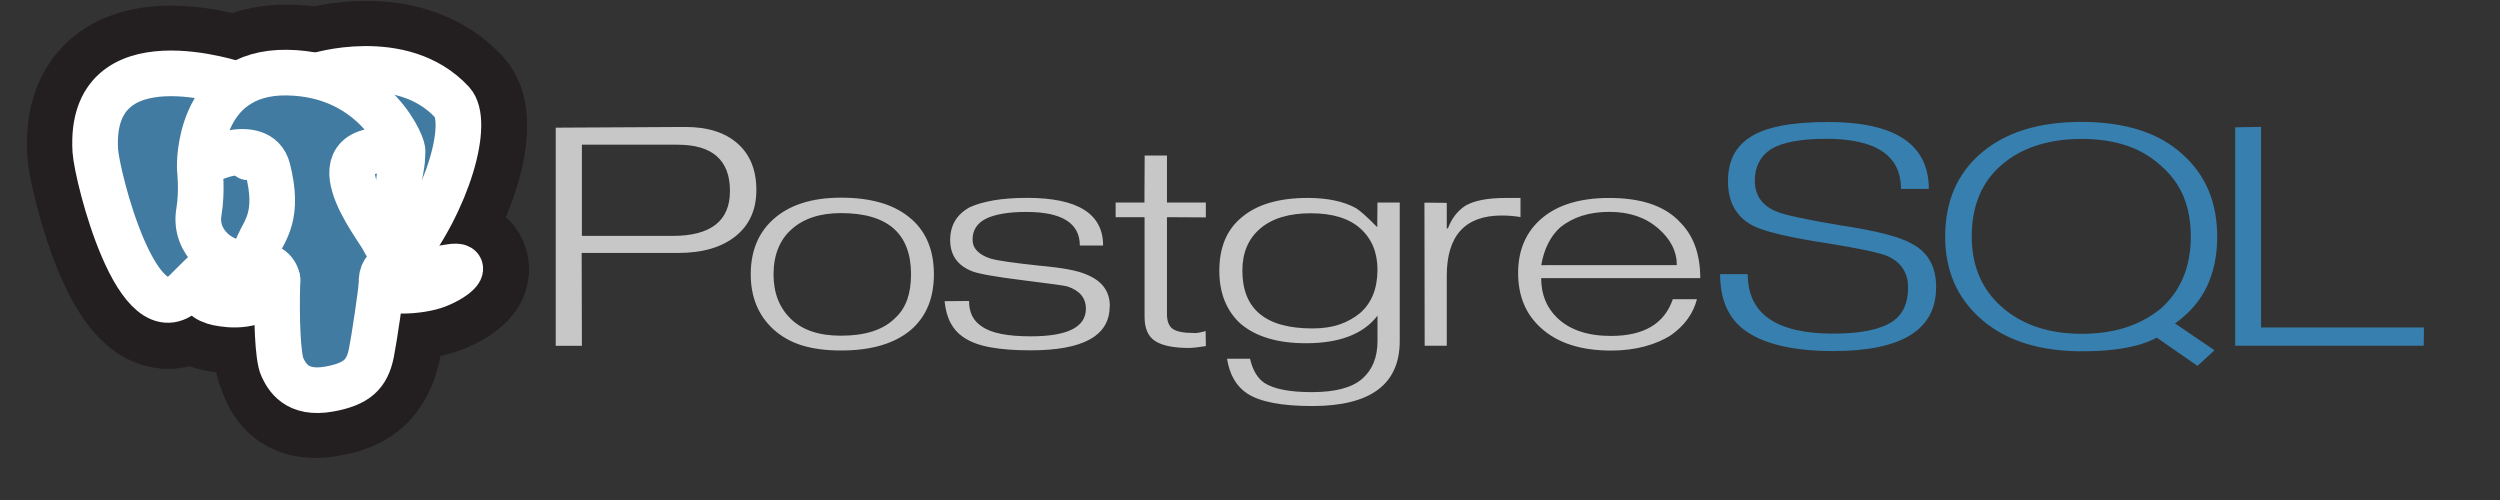 <svg width="75" height="15" viewBox="0 0 75 15" fill="none" xmlns="http://www.w3.org/2000/svg">
<rect x="0" y="0" width="75" height="15" fill="#333333" stroke="none"/>
<path d="M20.177 7.076H17.457V4.341H20.325C21.374 4.341 21.899 4.804 21.899 5.73C21.899 6.628 21.325 7.077 20.177 7.077M22.131 4.309C21.756 3.976 21.237 3.809 20.567 3.809L16.672 3.83V10.374H17.457L17.45 7.588H20.348C21.075 7.588 21.647 7.421 22.065 7.088C22.482 6.754 22.691 6.291 22.691 5.699C22.691 5.106 22.505 4.643 22.132 4.309H22.131ZM27.211 9C27.136 9.214 27.008 9.406 26.838 9.557C26.487 9.9 25.951 10.071 25.229 10.071C24.578 10.071 24.078 9.907 23.729 9.571C23.381 9.235 23.206 8.791 23.206 8.232C23.206 7.941 23.252 7.682 23.343 7.457C23.434 7.231 23.566 7.041 23.74 6.886C24.101 6.557 24.597 6.393 25.23 6.393C26.63 6.393 27.331 7.006 27.331 8.232C27.331 8.523 27.291 8.779 27.213 9M27.356 6.586C26.878 6.15 26.17 5.93 25.232 5.93C24.346 5.93 23.661 6.152 23.178 6.598C22.742 7.001 22.522 7.545 22.522 8.229C22.522 8.909 22.747 9.458 23.197 9.875C23.445 10.1 23.735 10.263 24.066 10.364C24.396 10.464 24.784 10.515 25.23 10.515C26.162 10.515 26.87 10.299 27.36 9.868C27.796 9.474 28.017 8.93 28.017 8.229C28.017 7.526 27.796 6.978 27.356 6.583V6.586ZM33.29 9.189C33.29 10.07 32.501 10.51 30.922 10.51C30.44 10.51 30.034 10.48 29.704 10.418C29.374 10.357 29.105 10.256 28.899 10.114C28.74 10.007 28.61 9.862 28.52 9.692C28.426 9.519 28.365 9.301 28.337 9.036L29.071 9.029C29.071 9.376 29.2 9.631 29.457 9.795C29.733 9.992 30.221 10.09 30.922 10.09C32.026 10.09 32.577 9.814 32.577 9.261C32.577 8.938 32.39 8.715 32.022 8.593C31.947 8.57 31.501 8.508 30.686 8.407C29.871 8.306 29.36 8.216 29.159 8.136C28.723 7.963 28.505 7.651 28.505 7.202C28.505 6.761 28.7 6.433 29.091 6.218C29.284 6.129 29.524 6.06 29.812 6.01C30.101 5.961 30.435 5.936 30.814 5.936C32.334 5.936 33.093 6.413 33.093 7.366H32.395C32.395 6.696 31.86 6.358 30.793 6.358C30.25 6.358 29.844 6.429 29.577 6.562C29.311 6.696 29.177 6.907 29.177 7.188C29.177 7.451 29.358 7.64 29.718 7.758C29.929 7.819 30.414 7.889 31.173 7.969C31.852 8.029 32.318 8.116 32.571 8.226C33.054 8.414 33.295 8.733 33.295 9.182L33.29 9.189ZM36.174 10.383L35.875 10.425L35.689 10.439C35.211 10.439 34.868 10.37 34.654 10.231C34.441 10.092 34.337 9.85 34.337 9.505V6.515H33.469V6.076H34.333L34.34 4.665H35.009V6.076H36.175V6.522L35.009 6.515V9.421C35.009 9.637 35.067 9.786 35.181 9.866C35.296 9.946 35.501 9.989 35.797 9.989C35.839 9.994 35.886 9.993 35.937 9.985C36.015 9.971 36.093 9.953 36.169 9.932L36.176 10.377L36.174 10.383ZM40.804 9.391C40.621 9.541 40.413 9.656 40.179 9.736C39.945 9.816 39.675 9.853 39.371 9.853C37.971 9.853 37.271 9.275 37.271 8.119C37.271 7.58 37.45 7.159 37.809 6.855C38.167 6.55 38.671 6.398 39.322 6.398C39.978 6.398 40.475 6.551 40.815 6.858C41.154 7.165 41.324 7.576 41.324 8.091C41.324 8.653 41.151 9.086 40.804 9.39M41.994 6.077H41.324L41.317 6.815C41.022 6.515 40.811 6.326 40.684 6.247C40.309 6.04 39.825 5.938 39.23 5.938C38.358 5.938 37.693 6.137 37.234 6.535C36.798 6.9 36.58 7.429 36.58 8.123C36.58 8.465 36.635 8.77 36.745 9.037C36.856 9.303 37.017 9.534 37.228 9.721C37.688 10.105 38.337 10.297 39.178 10.297C40.186 10.297 40.902 10.022 41.325 9.47V10.234C41.325 10.721 41.171 11.098 40.864 11.365C40.557 11.633 40.053 11.764 39.35 11.764C38.689 11.764 38.218 11.67 37.937 11.491C37.726 11.351 37.581 11.108 37.501 10.763H36.812C36.887 11.245 37.093 11.594 37.422 11.809C37.806 12.057 38.453 12.181 39.367 12.181C41.115 12.181 41.992 11.531 41.992 10.231V6.079L41.994 6.077ZM45.615 6.511C45.413 6.479 45.226 6.465 45.053 6.465C43.953 6.465 43.403 7.068 43.403 8.275V10.373H42.74L42.733 6.079L43.403 6.086V6.852H43.438C43.551 6.55 43.729 6.321 43.972 6.165C44.239 6.014 44.637 5.939 45.166 5.939H45.615V6.515L45.615 6.511ZM46.237 7.955C46.322 7.467 46.512 7.089 46.806 6.821C46.998 6.667 47.217 6.55 47.46 6.473C47.703 6.395 47.975 6.356 48.282 6.356C48.877 6.356 49.36 6.52 49.74 6.846C50.119 7.172 50.305 7.542 50.305 7.954L46.237 7.955ZM50.37 6.63C50.136 6.395 49.845 6.221 49.498 6.108C49.151 5.995 48.748 5.939 48.28 5.939C47.412 5.939 46.74 6.14 46.261 6.544C45.783 6.947 45.544 7.495 45.544 8.189C45.544 8.884 45.774 9.431 46.233 9.842C46.73 10.292 47.428 10.517 48.335 10.517C48.696 10.517 49.029 10.476 49.336 10.394C49.643 10.312 49.912 10.197 50.141 10.047C50.544 9.758 50.799 9.4 50.908 8.976H50.184C49.935 9.71 49.317 10.078 48.329 10.078C47.631 10.078 47.095 9.898 46.72 9.539C46.397 9.231 46.235 8.833 46.235 8.343H51.008C51.008 7.614 50.797 7.043 50.368 6.632L50.37 6.63Z" fill="#CCCCCC" fill-opacity="0.97"/>
<path d="M58.083 8.619C58.083 9.894 57.055 10.532 54.998 10.532C53.766 10.532 52.866 10.312 52.3 9.876C51.836 9.515 51.604 8.964 51.604 8.224H52.432C52.432 9.414 53.287 10.009 54.998 10.009C55.818 10.009 56.411 9.887 56.779 9.644C57.088 9.429 57.243 9.091 57.243 8.633C57.243 8.179 57.032 7.86 56.61 7.677C56.371 7.579 55.79 7.455 54.859 7.305C53.692 7.127 52.936 6.949 52.589 6.772C52.087 6.509 51.839 6.064 51.839 5.437C51.839 4.852 52.05 4.416 52.479 4.131C52.938 3.817 53.725 3.66 54.841 3.66C56.856 3.66 57.864 4.329 57.864 5.668H57.029C57.029 4.665 56.281 4.164 54.784 4.164C54.033 4.164 53.485 4.265 53.138 4.469C52.809 4.684 52.645 5.001 52.645 5.418C52.645 5.854 52.856 6.161 53.278 6.339C53.503 6.442 54.164 6.585 55.261 6.768C56.292 6.923 56.988 7.103 57.347 7.307C57.839 7.56 58.085 7.998 58.085 8.619H58.083ZM64.809 9.27C64.5 9.518 64.15 9.704 63.761 9.828C63.372 9.952 62.935 10.014 62.452 10.014C61.467 10.014 60.671 9.748 60.063 9.217C59.455 8.686 59.152 7.979 59.152 7.095C59.152 6.173 59.453 5.455 60.056 4.94C60.659 4.426 61.458 4.168 62.452 4.168C63.461 4.168 64.253 4.437 64.831 4.975C65.135 5.238 65.36 5.544 65.506 5.895C65.652 6.246 65.724 6.646 65.724 7.095C65.724 8.012 65.419 8.737 64.809 9.27M65.249 9.704C65.68 9.4 65.999 9.031 66.206 8.598C66.412 8.165 66.516 7.665 66.516 7.099C66.516 6.083 66.178 5.27 65.503 4.654C65.142 4.317 64.707 4.067 64.195 3.903C63.685 3.739 63.101 3.657 62.445 3.657C61.17 3.657 60.171 3.966 59.445 4.584C58.718 5.202 58.355 6.04 58.355 7.098C58.355 8.128 58.721 8.959 59.455 9.591C60.188 10.223 61.19 10.539 62.459 10.539C62.956 10.539 63.389 10.505 63.76 10.438C64.13 10.371 64.444 10.268 64.702 10.129L65.925 10.976L66.436 10.507L65.251 9.704L65.249 9.704ZM72.714 10.373H67.055V3.82L67.832 3.806V9.824H72.719L72.712 10.371L72.714 10.373Z" fill="#367FAF"/>
<path d="M11.306 9.274C11.384 8.718 11.361 8.636 11.849 8.726L11.973 8.736C12.348 8.75 12.839 8.685 13.128 8.571C13.749 8.327 14.117 7.919 13.505 8.026C12.108 8.27 12.012 7.869 12.012 7.869C13.487 6.014 14.104 3.659 13.572 3.083C12.117 1.511 9.607 2.254 9.563 2.273L9.549 2.276C9.273 2.227 8.964 2.198 8.617 2.194C7.985 2.185 7.506 2.334 7.142 2.568C7.142 2.568 2.659 1.002 2.868 4.537C2.912 5.289 4.139 10.226 5.602 8.734C6.137 8.189 6.654 7.728 6.654 7.728C6.924 7.879 7.232 7.946 7.54 7.92L7.565 7.902C7.557 7.97 7.56 8.035 7.575 8.114C7.198 8.471 7.309 8.534 6.555 8.665C5.793 8.798 6.241 9.036 6.533 9.098C6.888 9.173 7.708 9.279 8.262 8.622L8.24 8.697C8.388 8.797 8.378 9.418 8.399 9.861C8.42 10.305 8.456 10.718 8.562 10.962C8.668 11.206 8.794 11.834 9.785 11.655C10.613 11.504 11.246 11.288 11.304 9.274" fill="#231F20"/>
<path d="M11.306 9.274C11.384 8.718 11.361 8.636 11.849 8.726L11.973 8.736C12.348 8.75 12.839 8.685 13.128 8.571C13.749 8.327 14.117 7.919 13.505 8.026C12.108 8.27 12.012 7.869 12.012 7.869C13.487 6.014 14.104 3.659 13.572 3.083C12.117 1.511 9.607 2.254 9.563 2.273L9.549 2.276C9.273 2.227 8.964 2.198 8.617 2.194C7.985 2.185 7.506 2.334 7.142 2.568C7.142 2.568 2.659 1.002 2.868 4.537C2.912 5.289 4.139 10.226 5.602 8.734C6.137 8.189 6.654 7.728 6.654 7.728C6.924 7.879 7.232 7.946 7.54 7.92L7.565 7.902C7.557 7.97 7.56 8.035 7.575 8.114C7.198 8.471 7.309 8.534 6.555 8.665C5.793 8.798 6.241 9.036 6.533 9.098C6.888 9.173 7.708 9.279 8.262 8.622L8.24 8.697C8.388 8.797 8.378 9.418 8.399 9.861C8.42 10.305 8.456 10.718 8.562 10.962C8.668 11.206 8.794 11.834 9.785 11.655C10.613 11.504 11.246 11.288 11.304 9.274" stroke="#231F20" stroke-width="4.108"/>
<path d="M13.505 8.026C12.108 8.27 12.012 7.869 12.012 7.869C13.487 6.014 14.103 3.659 13.571 3.082C12.12 1.51 9.607 2.254 9.562 2.273L9.549 2.276C9.273 2.227 8.964 2.198 8.617 2.194C7.985 2.185 7.505 2.334 7.141 2.568C7.141 2.568 2.659 1.002 2.867 4.537C2.912 5.289 4.138 10.226 5.602 8.734C6.137 8.189 6.653 7.728 6.653 7.728C6.923 7.879 7.232 7.946 7.54 7.92L7.565 7.902C7.557 7.97 7.56 8.035 7.575 8.114C7.198 8.471 7.309 8.534 6.555 8.665C5.793 8.798 6.241 9.036 6.533 9.098C6.888 9.173 7.708 9.279 8.262 8.622L8.24 8.697C8.388 8.797 8.492 9.349 8.475 9.85C8.458 10.351 8.446 10.694 8.562 10.962C8.679 11.231 8.795 11.834 9.786 11.655C10.613 11.504 11.043 11.115 11.102 10.465C11.144 10.002 11.24 10.071 11.246 9.658L11.323 9.462C11.412 8.836 11.337 8.634 11.847 8.728L11.971 8.737C12.347 8.752 12.838 8.686 13.126 8.572C13.748 8.328 14.116 7.92 13.503 8.027L13.505 8.026Z" fill="#417BA2"/>
<path d="M8.325 8.385C8.286 9.551 8.334 10.725 8.469 11.01C8.603 11.296 8.891 11.851 9.882 11.671C10.71 11.52 11.011 11.229 11.142 10.586C11.236 10.114 11.424 8.8 11.448 8.532M7.137 2.541C7.137 2.541 2.648 0.987 2.859 4.523C2.906 5.275 4.131 10.213 5.595 8.719C6.129 8.173 6.613 7.746 6.613 7.746M9.563 2.258C9.407 2.299 12.058 1.437 13.564 3.068C14.096 3.645 13.48 6 12.005 7.855" stroke="white" stroke-width="1.369" stroke-linecap="round" stroke-linejoin="round"/>
<path d="M12.002 7.855C12.002 7.855 12.096 8.255 13.495 8.011C14.107 7.904 13.739 8.312 13.118 8.556C12.608 8.757 11.466 8.808 11.448 8.531C11.399 7.816 12.049 8.034 12.002 7.855C11.96 7.693 11.669 7.535 11.477 7.141C11.309 6.796 9.178 4.154 12.068 4.546C12.174 4.528 11.314 2.216 8.609 2.178C5.903 2.141 5.993 4.998 5.993 4.998" stroke="white" stroke-width="1.369" stroke-linecap="round" stroke-linejoin="bevel"/>
<path d="M7.567 8.099C7.19 8.456 7.301 8.519 6.548 8.65C5.785 8.784 6.233 9.021 6.525 9.083C6.88 9.158 7.7 9.264 8.255 8.607C8.423 8.406 8.254 8.086 8.022 8.005C7.91 7.966 7.76 7.917 7.567 8.099L7.567 8.099Z" stroke="white" stroke-width="1.369" stroke-linejoin="round"/>
<path d="M7.543 8.093C7.505 7.883 7.624 7.634 7.752 7.341C7.944 6.903 8.388 6.464 8.033 5.073C7.769 4.036 5.995 4.857 5.994 4.998C5.994 5.139 6.075 5.711 5.965 6.376C5.821 7.245 6.617 7.98 7.533 7.905" stroke="white" stroke-width="1.369" stroke-linecap="round" stroke-linejoin="round"/>
<path d="M7.121 4.977C7.113 5.025 7.225 5.152 7.37 5.17C7.516 5.187 7.64 5.087 7.648 5.039C7.656 4.991 7.544 4.938 7.399 4.921C7.253 4.903 7.128 4.929 7.121 4.977Z" fill="white" stroke="white" stroke-width="0.456"/>
<path d="M11.548 4.879C11.556 4.927 11.445 5.055 11.299 5.072C11.153 5.089 11.029 4.989 11.021 4.941C11.013 4.892 11.125 4.84 11.27 4.823C11.416 4.805 11.54 4.83 11.548 4.878L11.548 4.879Z" fill="white" stroke="white" stroke-width="0.228"/>
<path d="M12.069 4.546C12.093 4.923 11.973 5.179 11.958 5.58C11.935 6.163 12.286 6.83 11.758 7.498" stroke="white" stroke-width="1.369" stroke-linecap="round" stroke-linejoin="round"/>
</svg>

